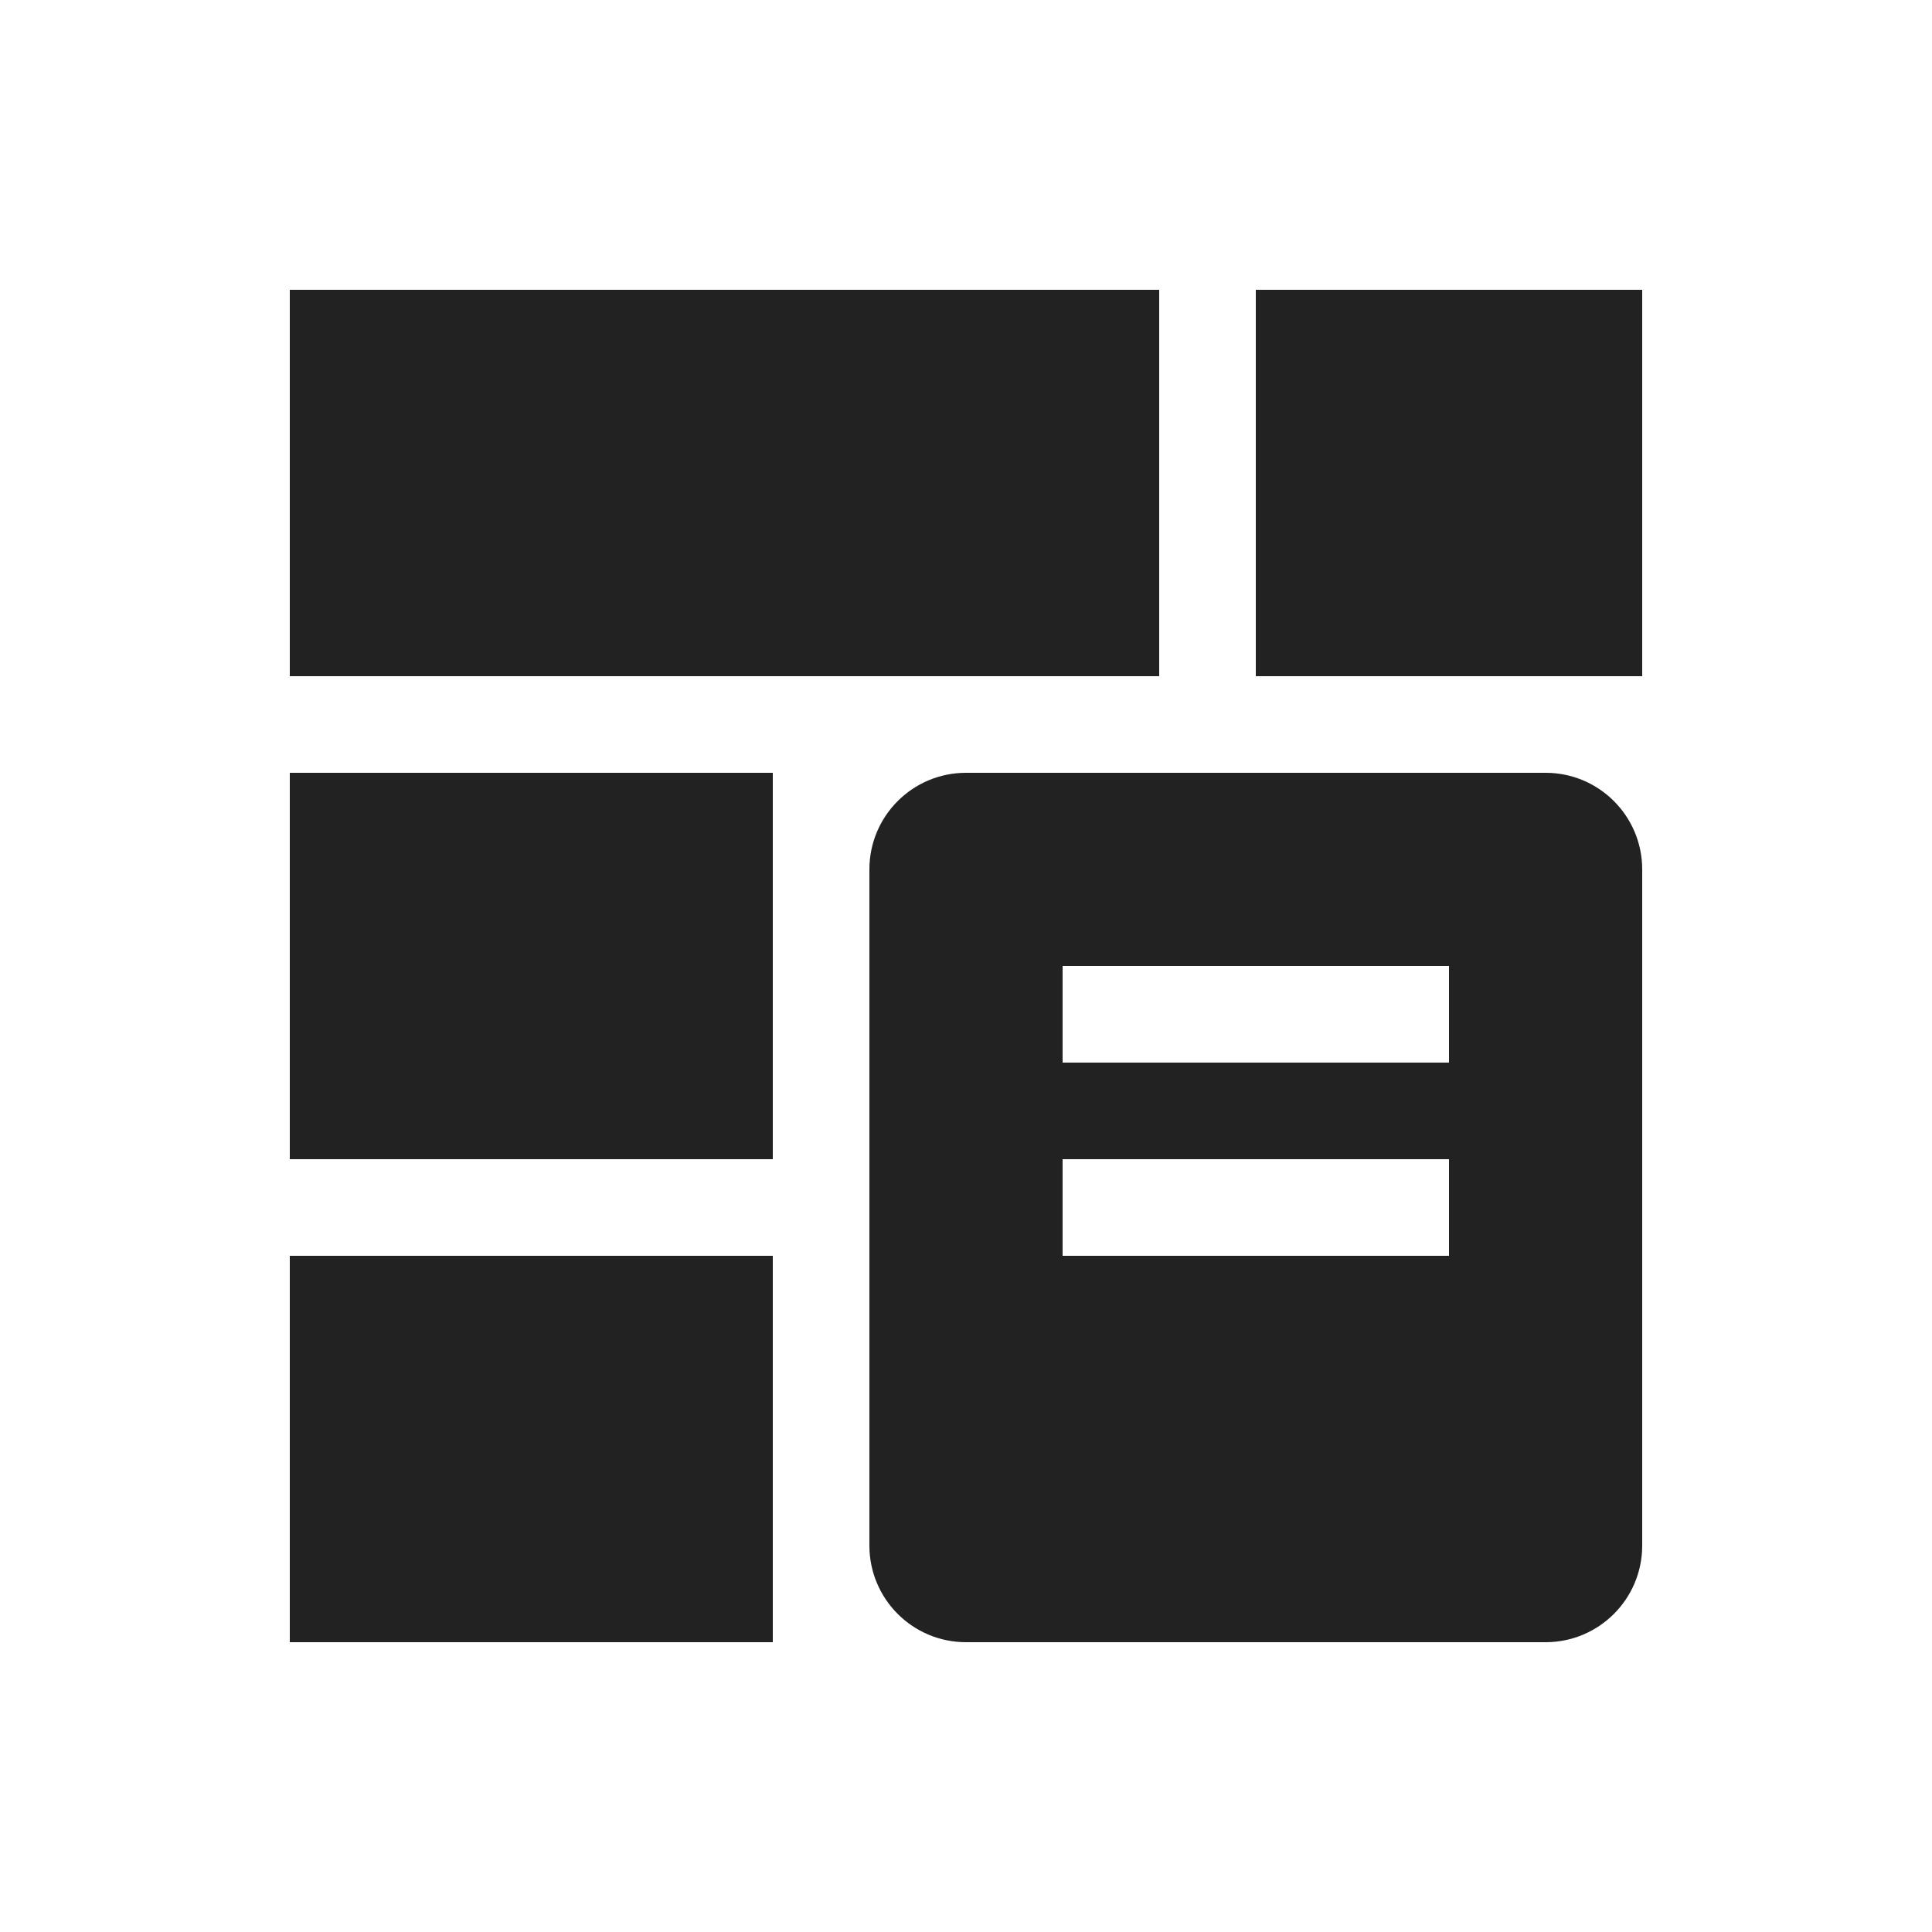 <svg width="60" height="60" viewBox="0 0 60 60" fill="none" xmlns="http://www.w3.org/2000/svg">
<path fill-rule="evenodd" clip-rule="evenodd" d="M36 9V21H9V9H36ZM24 24V36H9V24H24ZM51 21V9H39V21H51ZM24 39V51H9V39H24ZM51 27C51 25.343 49.657 24 48 24H30C28.343 24 27 25.343 27 27V48C27 49.657 28.343 51 30 51H48C49.657 51 51 49.657 51 48V27ZM45 33V30H33V33H45ZM45 36V39H33V36H45Z" fill="#222222"/>
</svg>
